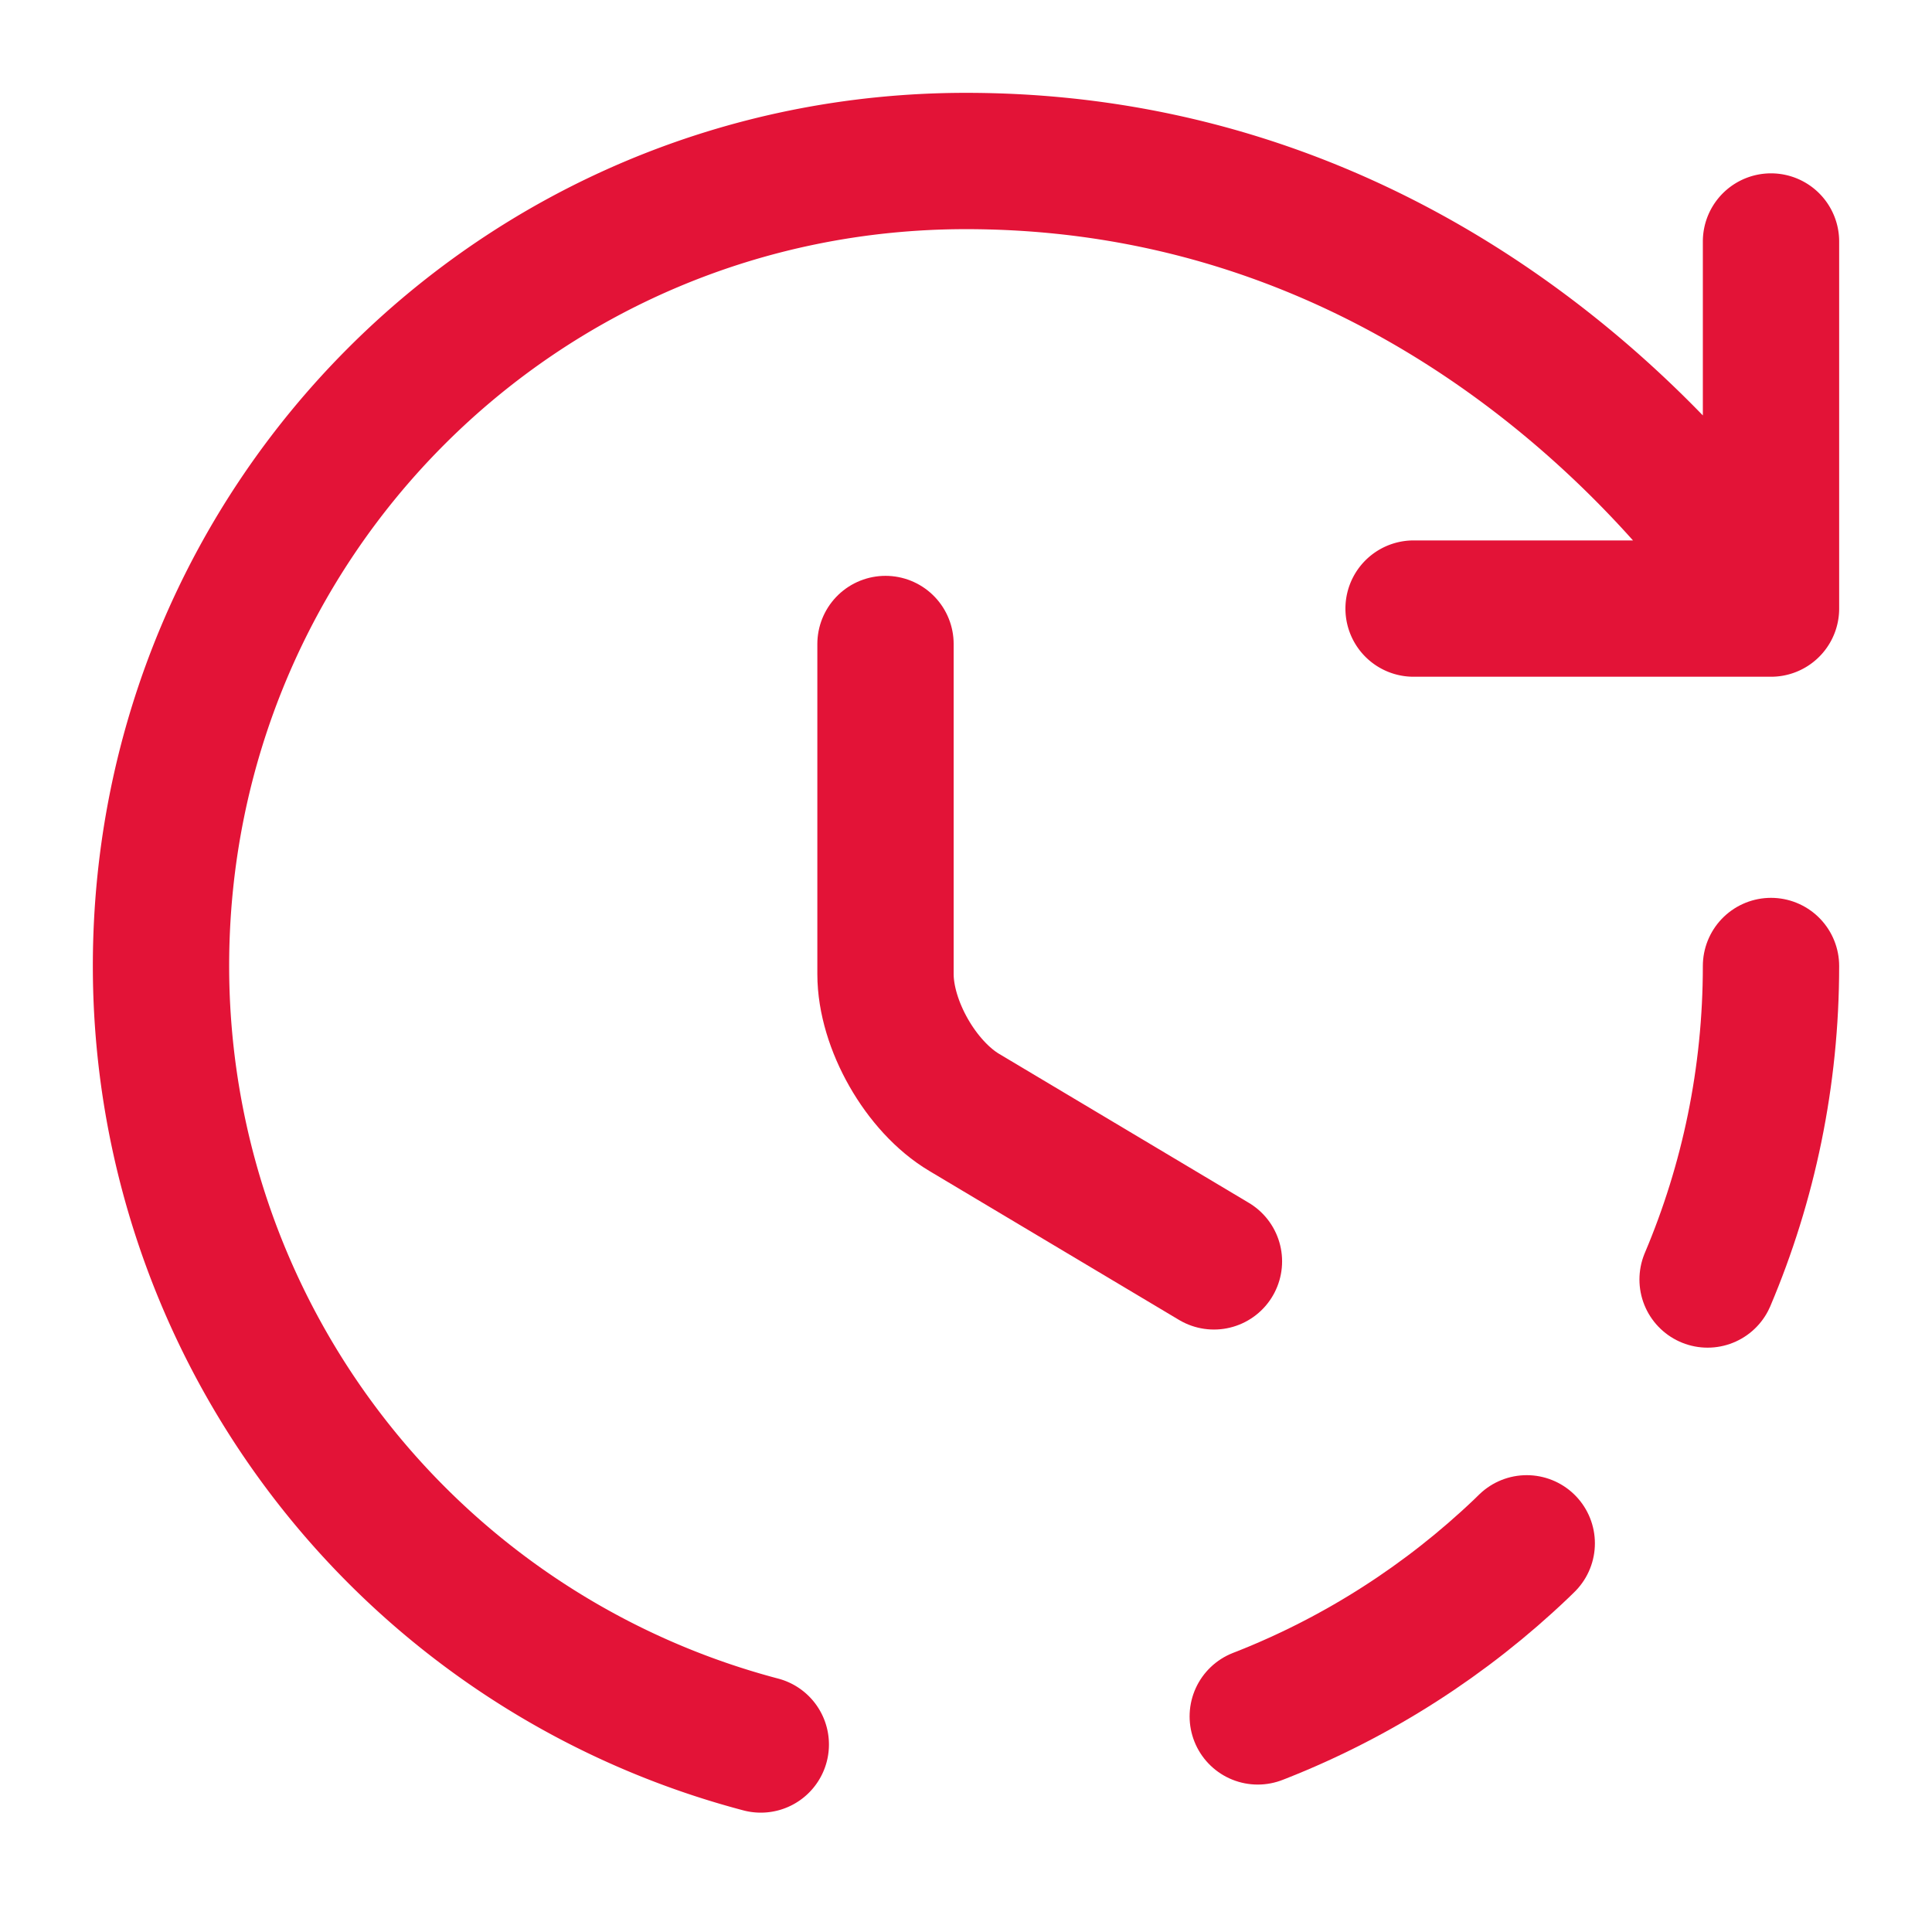 <svg xmlns="http://www.w3.org/2000/svg" width="18" height="18" fill="none" viewBox="0 0 18 18">
  <path stroke="#E31337" stroke-linecap="round" stroke-linejoin="round" stroke-width="1.27" d="M7.088 16.253A7.502 7.502 0 0 1 1.5 9c0-4.14 3.33-7.5 7.5-7.5 5.002 0 7.5 4.17 7.5 4.17m0 0V2.25m0 3.42h-3.33"/>
  <path stroke="#E31337" stroke-dasharray="3 3" stroke-linecap="round" stroke-linejoin="round" stroke-width="1.27" d="M16.5 9c0 4.14-3.36 7.5-7.5 7.5"/>
  <path stroke="#E31337" stroke-linecap="round" stroke-linejoin="round" stroke-width="1.27" d="m11.31 11.752-2.325-1.387c-.405-.24-.735-.818-.735-1.29V6"/>
</svg>
